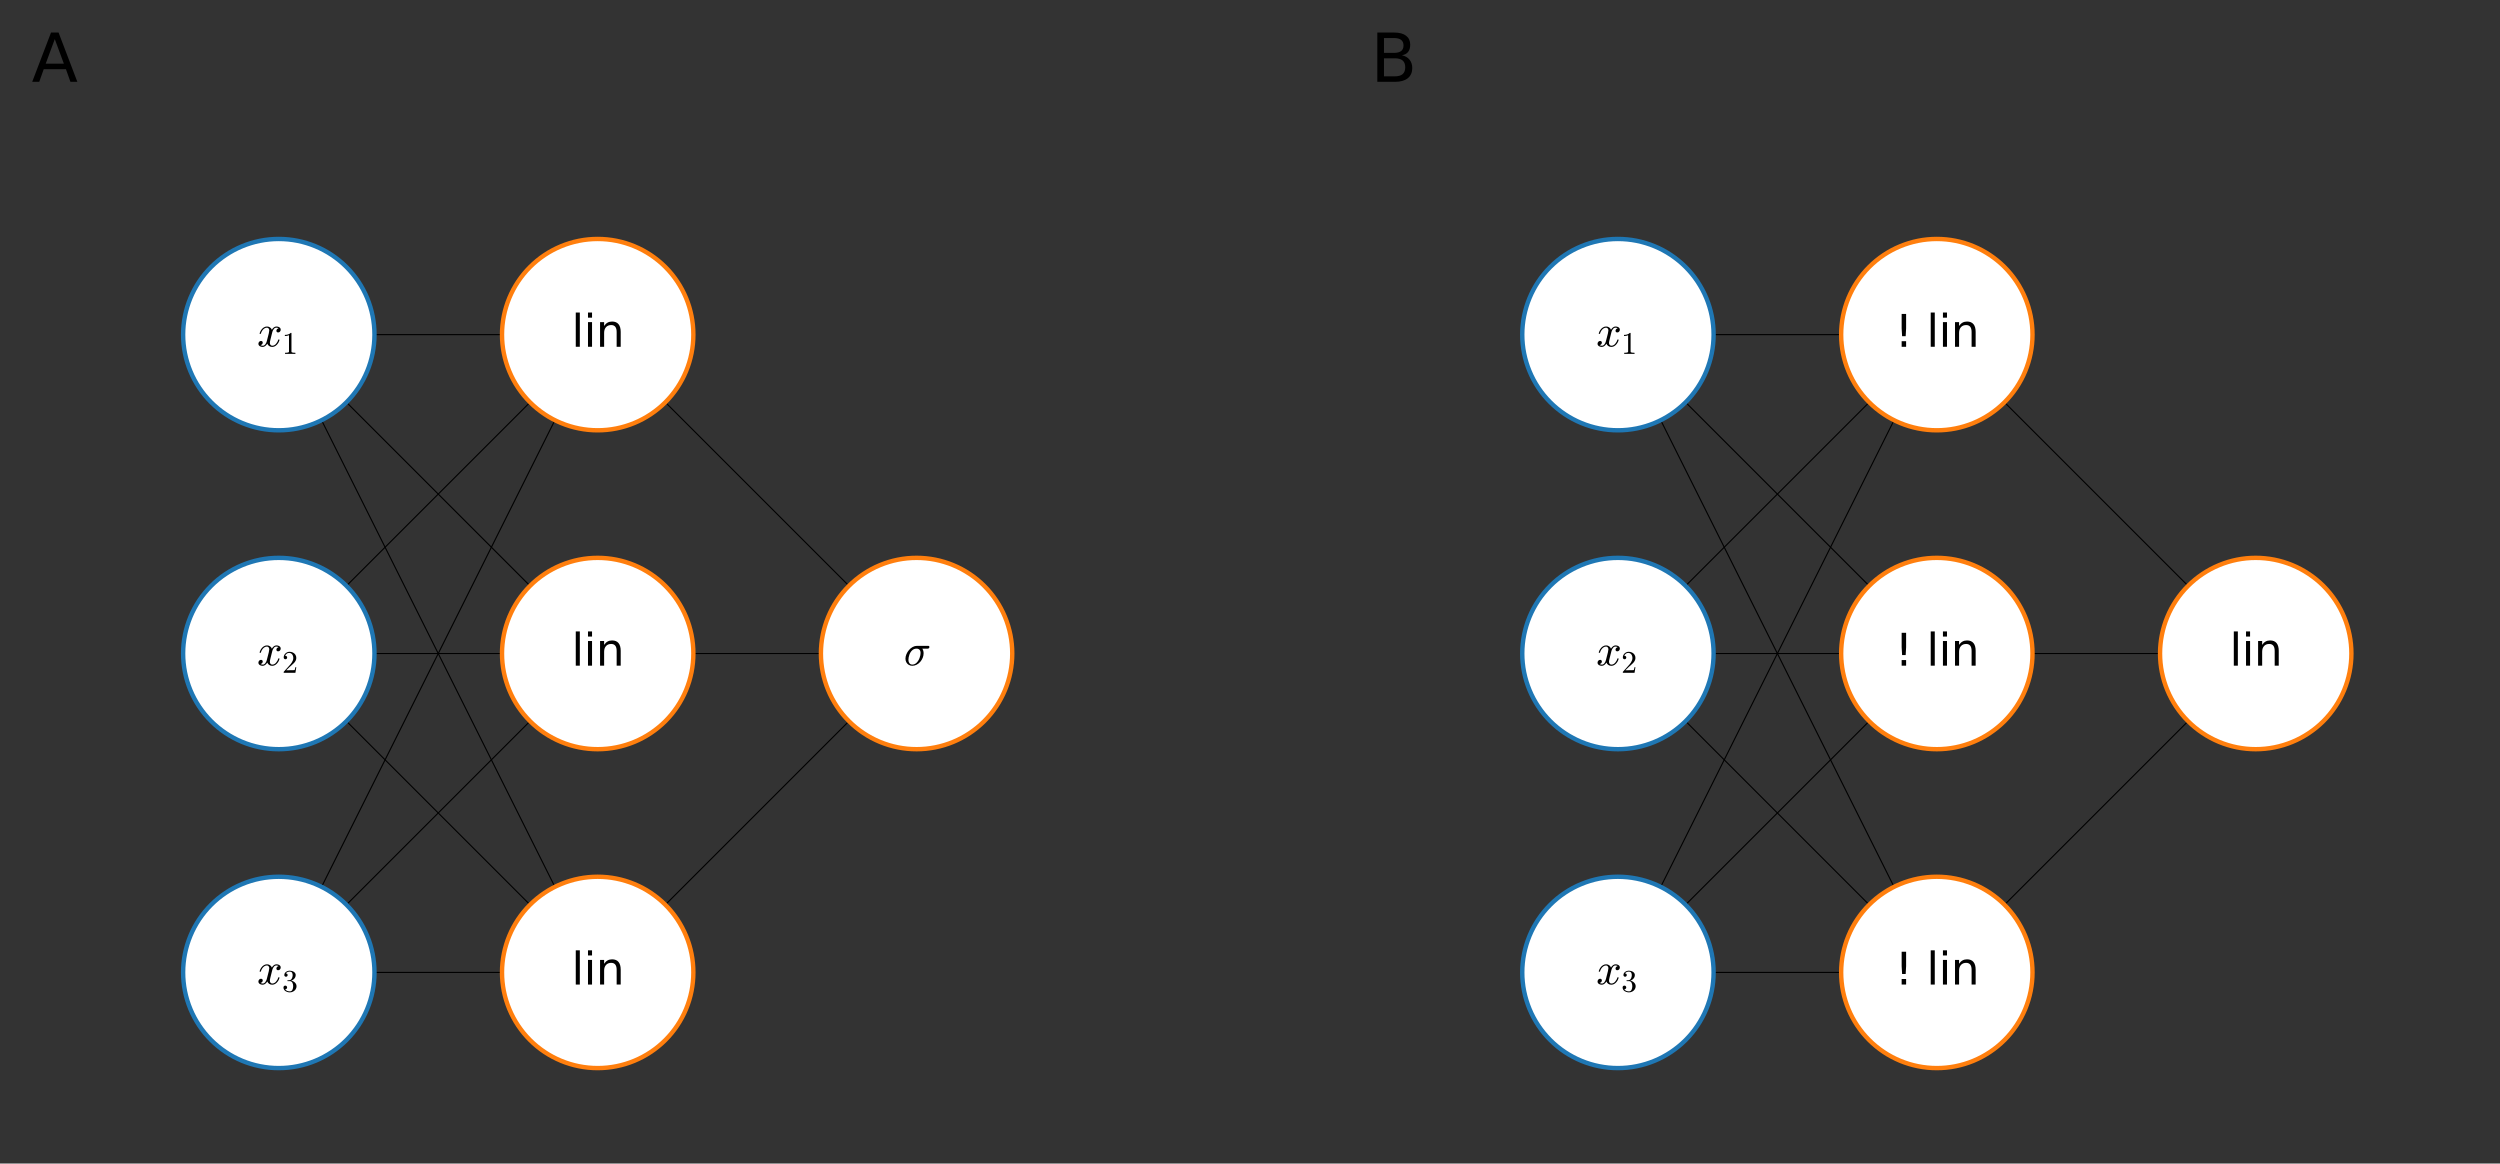 <?xml version="1.0" encoding="utf-8" standalone="no"?>
<!DOCTYPE svg PUBLIC "-//W3C//DTD SVG 1.1//EN"
  "http://www.w3.org/Graphics/SVG/1.1/DTD/svg11.dtd">
<svg height="264.456pt" version="1.1" viewBox="0 0 568.209 264.456" width="568.209pt" xmlns="http://www.w3.org/2000/svg" xmlns:xlink="http://www.w3.org/1999/xlink">
 <rect x="0" y="0" width="568.209" height="264.456" fill="#333333" stroke="none"/>
 <defs>
  <style type="text/css">*{stroke-linecap:butt;stroke-linejoin:round;}</style>
 </defs>
 <g id="figure_1">
  <g id="patch_1">
   <path d="M 0 264.456 
L 568.209 264.456 
L 568.209 0 
L 0 0 
z
" style="fill:none;"/>
  </g>
  <g id="axes_1">
   <g id="line2d_1">
    <path clip-path="url(#p3ab1073067)" d="M 63.365 76.056 
L 135.845 76.056 
" style="fill:none;stroke:#000000;stroke-linecap:square;stroke-width:0.25;"/>
   </g>
   <g id="line2d_2">
    <path clip-path="url(#p3ab1073067)" d="M 63.365 76.056 
L 135.845 148.536 
" style="fill:none;stroke:#000000;stroke-linecap:square;stroke-width:0.25;"/>
   </g>
   <g id="line2d_3">
    <path clip-path="url(#p3ab1073067)" d="M 63.365 76.056 
L 135.845 221.016 
" style="fill:none;stroke:#000000;stroke-linecap:square;stroke-width:0.25;"/>
   </g>
   <g id="line2d_4">
    <path clip-path="url(#p3ab1073067)" d="M 63.365 148.536 
L 135.845 76.056 
" style="fill:none;stroke:#000000;stroke-linecap:square;stroke-width:0.25;"/>
   </g>
   <g id="line2d_5">
    <path clip-path="url(#p3ab1073067)" d="M 63.365 148.536 
L 135.845 148.536 
" style="fill:none;stroke:#000000;stroke-linecap:square;stroke-width:0.25;"/>
   </g>
   <g id="line2d_6">
    <path clip-path="url(#p3ab1073067)" d="M 63.365 148.536 
L 135.845 221.016 
" style="fill:none;stroke:#000000;stroke-linecap:square;stroke-width:0.25;"/>
   </g>
   <g id="line2d_7">
    <path clip-path="url(#p3ab1073067)" d="M 63.365 221.016 
L 135.845 76.056 
" style="fill:none;stroke:#000000;stroke-linecap:square;stroke-width:0.25;"/>
   </g>
   <g id="line2d_8">
    <path clip-path="url(#p3ab1073067)" d="M 63.365 221.016 
L 135.845 148.536 
" style="fill:none;stroke:#000000;stroke-linecap:square;stroke-width:0.25;"/>
   </g>
   <g id="line2d_9">
    <path clip-path="url(#p3ab1073067)" d="M 63.365 221.016 
L 135.845 221.016 
" style="fill:none;stroke:#000000;stroke-linecap:square;stroke-width:0.25;"/>
   </g>
   <g id="line2d_10">
    <path clip-path="url(#p3ab1073067)" d="M 135.845 76.056 
L 208.325 148.536 
" style="fill:none;stroke:#000000;stroke-linecap:square;stroke-width:0.25;"/>
   </g>
   <g id="line2d_11">
    <path clip-path="url(#p3ab1073067)" d="M 135.845 148.536 
L 208.325 148.536 
" style="fill:none;stroke:#000000;stroke-linecap:square;stroke-width:0.25;"/>
   </g>
   <g id="line2d_12">
    <path clip-path="url(#p3ab1073067)" d="M 135.845 221.016 
L 208.325 148.536 
" style="fill:none;stroke:#000000;stroke-linecap:square;stroke-width:0.25;"/>
   </g>
   <g id="text_1">
    <!-- A -->
    <g transform="translate(7.2 18.598)scale(0.15 -0.15)">
     <defs>
      <path d="M 2188 4044 
L 1331 1722 
L 3047 1722 
L 2188 4044 
z
M 1831 4666 
L 2547 4666 
L 4325 0 
L 3669 0 
L 3244 1197 
L 1141 1197 
L 716 0 
L 50 0 
L 1831 4666 
z
" id="DejaVuSans-41" transform="scale(0.016)"/>
     </defs>
     <use xlink:href="#DejaVuSans-41"/>
    </g>
   </g>
   <g id="patch_2">
    <path clip-path="url(#p3ab1073067)" d="M 63.365 97.8 
C 69.132 97.8 74.663 95.509 78.74 91.431 
C 82.818 87.354 85.109 81.823 85.109 76.056 
C 85.109 70.289 82.818 64.758 78.74 60.681 
C 74.663 56.603 69.132 54.312 63.365 54.312 
C 57.598 54.312 52.067 56.603 47.99 60.681 
C 43.912 64.758 41.621 70.289 41.621 76.056 
C 41.621 81.823 43.912 87.354 47.99 91.431 
C 52.067 95.509 57.598 97.8 63.365 97.8 
z
" style="fill:#ffffff;stroke:#1f77b4;stroke-linejoin:miter;"/>
   </g>
   <g id="patch_3">
    <path clip-path="url(#p3ab1073067)" d="M 63.365 170.28 
C 69.132 170.28 74.663 167.989 78.74 163.911 
C 82.818 159.834 85.109 154.303 85.109 148.536 
C 85.109 142.769 82.818 137.238 78.74 133.161 
C 74.663 129.083 69.132 126.792 63.365 126.792 
C 57.598 126.792 52.067 129.083 47.99 133.161 
C 43.912 137.238 41.621 142.769 41.621 148.536 
C 41.621 154.303 43.912 159.834 47.99 163.911 
C 52.067 167.989 57.598 170.28 63.365 170.28 
z
" style="fill:#ffffff;stroke:#1f77b4;stroke-linejoin:miter;"/>
   </g>
   <g id="patch_4">
    <path clip-path="url(#p3ab1073067)" d="M 63.365 242.76 
C 69.132 242.76 74.663 240.469 78.74 236.391 
C 82.818 232.314 85.109 226.783 85.109 221.016 
C 85.109 215.249 82.818 209.718 78.74 205.641 
C 74.663 201.563 69.132 199.272 63.365 199.272 
C 57.598 199.272 52.067 201.563 47.99 205.641 
C 43.912 209.718 41.621 215.249 41.621 221.016 
C 41.621 226.783 43.912 232.314 47.99 236.391 
C 52.067 240.469 57.598 242.76 63.365 242.76 
z
" style="fill:#ffffff;stroke:#1f77b4;stroke-linejoin:miter;"/>
   </g>
   <g id="patch_5">
    <path clip-path="url(#p3ab1073067)" d="M 135.845 97.8 
C 141.612 97.8 147.143 95.509 151.22 91.431 
C 155.298 87.354 157.589 81.823 157.589 76.056 
C 157.589 70.289 155.298 64.758 151.22 60.681 
C 147.143 56.603 141.612 54.312 135.845 54.312 
C 130.078 54.312 124.547 56.603 120.47 60.681 
C 116.392 64.758 114.101 70.289 114.101 76.056 
C 114.101 81.823 116.392 87.354 120.47 91.431 
C 124.547 95.509 130.078 97.8 135.845 97.8 
z
" style="fill:#ffffff;stroke:#ff7f0e;stroke-linejoin:miter;"/>
   </g>
   <g id="patch_6">
    <path clip-path="url(#p3ab1073067)" d="M 135.845 170.28 
C 141.612 170.28 147.143 167.989 151.22 163.911 
C 155.298 159.834 157.589 154.303 157.589 148.536 
C 157.589 142.769 155.298 137.238 151.22 133.161 
C 147.143 129.083 141.612 126.792 135.845 126.792 
C 130.078 126.792 124.547 129.083 120.47 133.161 
C 116.392 137.238 114.101 142.769 114.101 148.536 
C 114.101 154.303 116.392 159.834 120.47 163.911 
C 124.547 167.989 130.078 170.28 135.845 170.28 
z
" style="fill:#ffffff;stroke:#ff7f0e;stroke-linejoin:miter;"/>
   </g>
   <g id="patch_7">
    <path clip-path="url(#p3ab1073067)" d="M 135.845 242.76 
C 141.612 242.76 147.143 240.469 151.22 236.391 
C 155.298 232.314 157.589 226.783 157.589 221.016 
C 157.589 215.249 155.298 209.718 151.22 205.641 
C 147.143 201.563 141.612 199.272 135.845 199.272 
C 130.078 199.272 124.547 201.563 120.47 205.641 
C 116.392 209.718 114.101 215.249 114.101 221.016 
C 114.101 226.783 116.392 232.314 120.47 236.391 
C 124.547 240.469 130.078 242.76 135.845 242.76 
z
" style="fill:#ffffff;stroke:#ff7f0e;stroke-linejoin:miter;"/>
   </g>
   <g id="patch_8">
    <path clip-path="url(#p3ab1073067)" d="M 208.325 170.28 
C 214.092 170.28 219.623 167.989 223.7 163.911 
C 227.778 159.834 230.069 154.303 230.069 148.536 
C 230.069 142.769 227.778 137.238 223.7 133.161 
C 219.623 129.083 214.092 126.792 208.325 126.792 
C 202.558 126.792 197.027 129.083 192.95 133.161 
C 188.872 137.238 186.581 142.769 186.581 148.536 
C 186.581 154.303 188.872 159.834 192.95 163.911 
C 197.027 167.989 202.558 170.28 208.325 170.28 
z
" style="fill:#ffffff;stroke:#ff7f0e;stroke-linejoin:miter;"/>
   </g>
   <g id="text_2">
    <!-- $x_1$ -->
    <g transform="translate(58.415 78.815)scale(0.1 -0.1)">
     <defs>
      <path d="M 500 184 
Q 613 97 819 97 
Q 1019 97 1172 289 
Q 1325 481 1381 709 
L 1672 1844 
Q 1741 2153 1741 2266 
Q 1741 2425 1652 2544 
Q 1563 2663 1403 2663 
Q 1200 2663 1022 2536 
Q 844 2409 722 2214 
Q 600 2019 550 1819 
Q 538 1778 500 1778 
L 422 1778 
Q 372 1778 372 1838 
L 372 1856 
Q 434 2094 584 2320 
Q 734 2547 951 2687 
Q 1169 2828 1416 2828 
Q 1650 2828 1839 2703 
Q 2028 2578 2106 2363 
Q 2216 2559 2386 2693 
Q 2556 2828 2759 2828 
Q 2897 2828 3040 2779 
Q 3184 2731 3275 2631 
Q 3366 2531 3366 2381 
Q 3366 2219 3261 2101 
Q 3156 1984 2994 1984 
Q 2891 1984 2822 2050 
Q 2753 2116 2753 2216 
Q 2753 2350 2845 2451 
Q 2938 2553 3066 2572 
Q 2950 2663 2747 2663 
Q 2541 2663 2389 2472 
Q 2238 2281 2175 2047 
L 1894 916 
Q 1825 659 1825 494 
Q 1825 331 1917 214 
Q 2009 97 2163 97 
Q 2463 97 2698 361 
Q 2934 625 3009 941 
Q 3022 978 3059 978 
L 3138 978 
Q 3163 978 3178 961 
Q 3194 944 3194 922 
Q 3194 916 3188 903 
Q 3097 522 2806 225 
Q 2516 -72 2150 -72 
Q 1916 -72 1727 54 
Q 1538 181 1459 397 
Q 1359 209 1182 68 
Q 1006 -72 806 -72 
Q 669 -72 523 -23 
Q 378 25 287 125 
Q 197 225 197 378 
Q 197 528 301 651 
Q 406 775 563 775 
Q 669 775 741 711 
Q 813 647 813 544 
Q 813 409 723 309 
Q 634 209 500 184 
z
" id="Cmmi10-78" transform="scale(0.016)"/>
      <path d="M 594 0 
L 594 225 
Q 1394 225 1394 428 
L 1394 3788 
Q 1063 3628 556 3628 
L 556 3853 
Q 1341 3853 1741 4263 
L 1831 4263 
Q 1853 4263 1873 4245 
Q 1894 4228 1894 4206 
L 1894 428 
Q 1894 225 2694 225 
L 2694 0 
L 594 0 
z
" id="Cmr10-31" transform="scale(0.016)"/>
     </defs>
     <use transform="translate(0 0.812)" xlink:href="#Cmmi10-78"/>
     <use transform="translate(57.08 -16.194)scale(0.7)" xlink:href="#Cmr10-31"/>
    </g>
   </g>
   <g id="text_3">
    <!-- $x_2$ -->
    <g transform="translate(58.415 151.295)scale(0.1 -0.1)">
     <defs>
      <path d="M 319 0 
L 319 172 
Q 319 188 331 206 
L 1325 1306 
Q 1550 1550 1690 1715 
Q 1831 1881 1968 2097 
Q 2106 2313 2186 2536 
Q 2266 2759 2266 3009 
Q 2266 3272 2169 3511 
Q 2072 3750 1880 3894 
Q 1688 4038 1416 4038 
Q 1138 4038 916 3870 
Q 694 3703 603 3438 
Q 628 3444 672 3444 
Q 816 3444 917 3347 
Q 1019 3250 1019 3097 
Q 1019 2950 917 2848 
Q 816 2747 672 2747 
Q 522 2747 420 2851 
Q 319 2956 319 3097 
Q 319 3338 409 3548 
Q 500 3759 670 3923 
Q 841 4088 1055 4175 
Q 1269 4263 1509 4263 
Q 1875 4263 2190 4108 
Q 2506 3953 2690 3670 
Q 2875 3388 2875 3009 
Q 2875 2731 2753 2481 
Q 2631 2231 2440 2026 
Q 2250 1822 1953 1562 
Q 1656 1303 1563 1216 
L 838 519 
L 1453 519 
Q 1906 519 2211 526 
Q 2516 534 2534 550 
Q 2609 631 2688 1141 
L 2875 1141 
L 2694 0 
L 319 0 
z
" id="Cmr10-32" transform="scale(0.016)"/>
     </defs>
     <use transform="translate(0 0.812)" xlink:href="#Cmmi10-78"/>
     <use transform="translate(57.08 -16.194)scale(0.7)" xlink:href="#Cmr10-32"/>
    </g>
   </g>
   <g id="text_4">
    <!-- $x_3$ -->
    <g transform="translate(58.415 223.775)scale(0.1 -0.1)">
     <defs>
      <path d="M 609 494 
Q 759 275 1012 169 
Q 1266 63 1556 63 
Q 1928 63 2084 380 
Q 2241 697 2241 1100 
Q 2241 1281 2208 1462 
Q 2175 1644 2097 1800 
Q 2019 1956 1883 2050 
Q 1747 2144 1550 2144 
L 1125 2144 
Q 1069 2144 1069 2203 
L 1069 2259 
Q 1069 2309 1125 2309 
L 1478 2338 
Q 1703 2338 1851 2506 
Q 2000 2675 2069 2917 
Q 2138 3159 2138 3378 
Q 2138 3684 1994 3881 
Q 1850 4078 1556 4078 
Q 1313 4078 1091 3986 
Q 869 3894 738 3706 
Q 750 3709 759 3711 
Q 769 3713 781 3713 
Q 925 3713 1022 3613 
Q 1119 3513 1119 3372 
Q 1119 3234 1022 3134 
Q 925 3034 781 3034 
Q 641 3034 541 3134 
Q 441 3234 441 3372 
Q 441 3647 606 3850 
Q 772 4053 1033 4158 
Q 1294 4263 1556 4263 
Q 1750 4263 1965 4205 
Q 2181 4147 2356 4039 
Q 2531 3931 2642 3762 
Q 2753 3594 2753 3378 
Q 2753 3109 2633 2881 
Q 2513 2653 2303 2487 
Q 2094 2322 1844 2241 
Q 2122 2188 2372 2031 
Q 2622 1875 2773 1631 
Q 2925 1388 2925 1106 
Q 2925 753 2731 467 
Q 2538 181 2222 20 
Q 1906 -141 1556 -141 
Q 1256 -141 954 -26 
Q 653 88 461 316 
Q 269 544 269 863 
Q 269 1022 375 1128 
Q 481 1234 641 1234 
Q 744 1234 830 1186 
Q 916 1138 964 1050 
Q 1013 963 1013 863 
Q 1013 706 903 600 
Q 794 494 641 494 
L 609 494 
z
" id="Cmr10-33" transform="scale(0.016)"/>
     </defs>
     <use transform="translate(0 0.812)" xlink:href="#Cmmi10-78"/>
     <use transform="translate(57.08 -16.194)scale(0.7)" xlink:href="#Cmr10-33"/>
    </g>
   </g>
   <g id="text_5">
    <!-- lin -->
    <g transform="translate(129.898 78.815)scale(0.1 -0.1)">
     <defs>
      <path d="M 603 4863 
L 1178 4863 
L 1178 0 
L 603 0 
L 603 4863 
z
" id="DejaVuSans-6c" transform="scale(0.016)"/>
      <path d="M 603 3500 
L 1178 3500 
L 1178 0 
L 603 0 
L 603 3500 
z
M 603 4863 
L 1178 4863 
L 1178 4134 
L 603 4134 
L 603 4863 
z
" id="DejaVuSans-69" transform="scale(0.016)"/>
      <path d="M 3513 2113 
L 3513 0 
L 2938 0 
L 2938 2094 
Q 2938 2591 2744 2837 
Q 2550 3084 2163 3084 
Q 1697 3084 1428 2787 
Q 1159 2491 1159 1978 
L 1159 0 
L 581 0 
L 581 3500 
L 1159 3500 
L 1159 2956 
Q 1366 3272 1645 3428 
Q 1925 3584 2291 3584 
Q 2894 3584 3203 3211 
Q 3513 2838 3513 2113 
z
" id="DejaVuSans-6e" transform="scale(0.016)"/>
     </defs>
     <use xlink:href="#DejaVuSans-6c"/>
     <use x="27.783" xlink:href="#DejaVuSans-69"/>
     <use x="55.566" xlink:href="#DejaVuSans-6e"/>
    </g>
   </g>
   <g id="text_6">
    <!-- lin -->
    <g transform="translate(129.898 151.295)scale(0.1 -0.1)">
     <use xlink:href="#DejaVuSans-6c"/>
     <use x="27.783" xlink:href="#DejaVuSans-69"/>
     <use x="55.566" xlink:href="#DejaVuSans-6e"/>
    </g>
   </g>
   <g id="text_7">
    <!-- lin -->
    <g transform="translate(129.898 223.775)scale(0.1 -0.1)">
     <use xlink:href="#DejaVuSans-6c"/>
     <use x="27.783" xlink:href="#DejaVuSans-69"/>
     <use x="55.566" xlink:href="#DejaVuSans-6e"/>
    </g>
   </g>
   <g id="text_8">
    <!-- $\sigma$ -->
    <g transform="translate(205.425 151.295)scale(0.1 -0.1)">
     <defs>
      <path d="M 1197 -72 
Q 913 -72 692 64 
Q 472 200 351 431 
Q 231 663 231 941 
Q 231 1238 365 1566 
Q 500 1894 733 2166 
Q 966 2438 1259 2598 
Q 1553 2759 1863 2759 
L 3475 2759 
Q 3541 2759 3587 2715 
Q 3634 2672 3634 2597 
Q 3634 2503 3567 2433 
Q 3500 2363 3406 2363 
L 2625 2363 
Q 2809 2088 2809 1697 
Q 2809 1375 2684 1062 
Q 2559 750 2337 492 
Q 2116 234 1820 81 
Q 1525 -72 1197 -72 
z
M 1203 97 
Q 1553 97 1823 370 
Q 2094 644 2237 1039 
Q 2381 1434 2381 1772 
Q 2381 2047 2229 2205 
Q 2078 2363 1806 2363 
Q 1434 2363 1173 2113 
Q 913 1863 783 1484 
Q 653 1106 653 756 
Q 653 481 798 289 
Q 944 97 1203 97 
z
" id="Cmmi10-be" transform="scale(0.016)"/>
     </defs>
     <use transform="translate(0 0.891)" xlink:href="#Cmmi10-be"/>
    </g>
   </g>
  </g>
  <g id="axes_2">
   <g id="line2d_13">
    <path clip-path="url(#p42fe449cfa)" d="M 367.729 76.056 
L 440.209 76.056 
" style="fill:none;stroke:#000000;stroke-linecap:square;stroke-width:0.25;"/>
   </g>
   <g id="line2d_14">
    <path clip-path="url(#p42fe449cfa)" d="M 367.729 76.056 
L 440.209 148.536 
" style="fill:none;stroke:#000000;stroke-linecap:square;stroke-width:0.25;"/>
   </g>
   <g id="line2d_15">
    <path clip-path="url(#p42fe449cfa)" d="M 367.729 76.056 
L 440.209 221.016 
" style="fill:none;stroke:#000000;stroke-linecap:square;stroke-width:0.25;"/>
   </g>
   <g id="line2d_16">
    <path clip-path="url(#p42fe449cfa)" d="M 367.729 148.536 
L 440.209 76.056 
" style="fill:none;stroke:#000000;stroke-linecap:square;stroke-width:0.25;"/>
   </g>
   <g id="line2d_17">
    <path clip-path="url(#p42fe449cfa)" d="M 367.729 148.536 
L 440.209 148.536 
" style="fill:none;stroke:#000000;stroke-linecap:square;stroke-width:0.25;"/>
   </g>
   <g id="line2d_18">
    <path clip-path="url(#p42fe449cfa)" d="M 367.729 148.536 
L 440.209 221.016 
" style="fill:none;stroke:#000000;stroke-linecap:square;stroke-width:0.25;"/>
   </g>
   <g id="line2d_19">
    <path clip-path="url(#p42fe449cfa)" d="M 367.729 221.016 
L 440.209 76.056 
" style="fill:none;stroke:#000000;stroke-linecap:square;stroke-width:0.25;"/>
   </g>
   <g id="line2d_20">
    <path clip-path="url(#p42fe449cfa)" d="M 367.729 221.016 
L 440.209 148.536 
" style="fill:none;stroke:#000000;stroke-linecap:square;stroke-width:0.25;"/>
   </g>
   <g id="line2d_21">
    <path clip-path="url(#p42fe449cfa)" d="M 367.729 221.016 
L 440.209 221.016 
" style="fill:none;stroke:#000000;stroke-linecap:square;stroke-width:0.25;"/>
   </g>
   <g id="line2d_22">
    <path clip-path="url(#p42fe449cfa)" d="M 440.209 76.056 
L 512.689 148.536 
" style="fill:none;stroke:#000000;stroke-linecap:square;stroke-width:0.25;"/>
   </g>
   <g id="line2d_23">
    <path clip-path="url(#p42fe449cfa)" d="M 440.209 148.536 
L 512.689 148.536 
" style="fill:none;stroke:#000000;stroke-linecap:square;stroke-width:0.25;"/>
   </g>
   <g id="line2d_24">
    <path clip-path="url(#p42fe449cfa)" d="M 440.209 221.016 
L 512.689 148.536 
" style="fill:none;stroke:#000000;stroke-linecap:square;stroke-width:0.25;"/>
   </g>
   <g id="text_9">
    <!-- B -->
    <g transform="translate(311.533 18.598)scale(0.15 -0.15)">
     <defs>
      <path d="M 1259 2228 
L 1259 519 
L 2272 519 
Q 2781 519 3026 730 
Q 3272 941 3272 1375 
Q 3272 1813 3026 2020 
Q 2781 2228 2272 2228 
L 1259 2228 
z
M 1259 4147 
L 1259 2741 
L 2194 2741 
Q 2656 2741 2882 2914 
Q 3109 3088 3109 3444 
Q 3109 3797 2882 3972 
Q 2656 4147 2194 4147 
L 1259 4147 
z
M 628 4666 
L 2241 4666 
Q 2963 4666 3353 4366 
Q 3744 4066 3744 3513 
Q 3744 3084 3544 2831 
Q 3344 2578 2956 2516 
Q 3422 2416 3680 2098 
Q 3938 1781 3938 1306 
Q 3938 681 3513 340 
Q 3088 0 2303 0 
L 628 0 
L 628 4666 
z
" id="DejaVuSans-42" transform="scale(0.016)"/>
     </defs>
     <use xlink:href="#DejaVuSans-42"/>
    </g>
   </g>
   <g id="patch_9">
    <path clip-path="url(#p42fe449cfa)" d="M 367.729 97.8 
C 373.495 97.8 379.026 95.509 383.104 91.431 
C 387.181 87.354 389.473 81.823 389.473 76.056 
C 389.473 70.289 387.181 64.758 383.104 60.681 
C 379.026 56.603 373.495 54.312 367.729 54.312 
C 361.962 54.312 356.431 56.603 352.353 60.681 
C 348.276 64.758 345.985 70.289 345.985 76.056 
C 345.985 81.823 348.276 87.354 352.353 91.431 
C 356.431 95.509 361.962 97.8 367.729 97.8 
z
" style="fill:#ffffff;stroke:#1f77b4;stroke-linejoin:miter;"/>
   </g>
   <g id="patch_10">
    <path clip-path="url(#p42fe449cfa)" d="M 367.729 170.28 
C 373.495 170.28 379.026 167.989 383.104 163.911 
C 387.181 159.834 389.473 154.303 389.473 148.536 
C 389.473 142.769 387.181 137.238 383.104 133.161 
C 379.026 129.083 373.495 126.792 367.729 126.792 
C 361.962 126.792 356.431 129.083 352.353 133.161 
C 348.276 137.238 345.985 142.769 345.985 148.536 
C 345.985 154.303 348.276 159.834 352.353 163.911 
C 356.431 167.989 361.962 170.28 367.729 170.28 
z
" style="fill:#ffffff;stroke:#1f77b4;stroke-linejoin:miter;"/>
   </g>
   <g id="patch_11">
    <path clip-path="url(#p42fe449cfa)" d="M 367.729 242.76 
C 373.495 242.76 379.026 240.469 383.104 236.391 
C 387.181 232.314 389.473 226.783 389.473 221.016 
C 389.473 215.249 387.181 209.718 383.104 205.641 
C 379.026 201.563 373.495 199.272 367.729 199.272 
C 361.962 199.272 356.431 201.563 352.353 205.641 
C 348.276 209.718 345.985 215.249 345.985 221.016 
C 345.985 226.783 348.276 232.314 352.353 236.391 
C 356.431 240.469 361.962 242.76 367.729 242.76 
z
" style="fill:#ffffff;stroke:#1f77b4;stroke-linejoin:miter;"/>
   </g>
   <g id="patch_12">
    <path clip-path="url(#p42fe449cfa)" d="M 440.209 97.8 
C 445.975 97.8 451.506 95.509 455.584 91.431 
C 459.661 87.354 461.953 81.823 461.953 76.056 
C 461.953 70.289 459.661 64.758 455.584 60.681 
C 451.506 56.603 445.975 54.312 440.209 54.312 
C 434.442 54.312 428.911 56.603 424.833 60.681 
C 420.756 64.758 418.465 70.289 418.465 76.056 
C 418.465 81.823 420.756 87.354 424.833 91.431 
C 428.911 95.509 434.442 97.8 440.209 97.8 
z
" style="fill:#ffffff;stroke:#ff7f0e;stroke-linejoin:miter;"/>
   </g>
   <g id="patch_13">
    <path clip-path="url(#p42fe449cfa)" d="M 440.209 170.28 
C 445.975 170.28 451.506 167.989 455.584 163.911 
C 459.661 159.834 461.953 154.303 461.953 148.536 
C 461.953 142.769 459.661 137.238 455.584 133.161 
C 451.506 129.083 445.975 126.792 440.209 126.792 
C 434.442 126.792 428.911 129.083 424.833 133.161 
C 420.756 137.238 418.465 142.769 418.465 148.536 
C 418.465 154.303 420.756 159.834 424.833 163.911 
C 428.911 167.989 434.442 170.28 440.209 170.28 
z
" style="fill:#ffffff;stroke:#ff7f0e;stroke-linejoin:miter;"/>
   </g>
   <g id="patch_14">
    <path clip-path="url(#p42fe449cfa)" d="M 440.209 242.76 
C 445.975 242.76 451.506 240.469 455.584 236.391 
C 459.661 232.314 461.953 226.783 461.953 221.016 
C 461.953 215.249 459.661 209.718 455.584 205.641 
C 451.506 201.563 445.975 199.272 440.209 199.272 
C 434.442 199.272 428.911 201.563 424.833 205.641 
C 420.756 209.718 418.465 215.249 418.465 221.016 
C 418.465 226.783 420.756 232.314 424.833 236.391 
C 428.911 240.469 434.442 242.76 440.209 242.76 
z
" style="fill:#ffffff;stroke:#ff7f0e;stroke-linejoin:miter;"/>
   </g>
   <g id="patch_15">
    <path clip-path="url(#p42fe449cfa)" d="M 512.689 170.28 
C 518.455 170.28 523.986 167.989 528.064 163.911 
C 532.141 159.834 534.433 154.303 534.433 148.536 
C 534.433 142.769 532.141 137.238 528.064 133.161 
C 523.986 129.083 518.455 126.792 512.689 126.792 
C 506.922 126.792 501.391 129.083 497.313 133.161 
C 493.236 137.238 490.945 142.769 490.945 148.536 
C 490.945 154.303 493.236 159.834 497.313 163.911 
C 501.391 167.989 506.922 170.28 512.689 170.28 
z
" style="fill:#ffffff;stroke:#ff7f0e;stroke-linejoin:miter;"/>
   </g>
   <g id="text_10">
    <!-- $x_1$ -->
    <g transform="translate(362.779 78.815)scale(0.1 -0.1)">
     <use transform="translate(0 0.812)" xlink:href="#Cmmi10-78"/>
     <use transform="translate(57.08 -16.194)scale(0.7)" xlink:href="#Cmr10-31"/>
    </g>
   </g>
   <g id="text_11">
    <!-- $x_2$ -->
    <g transform="translate(362.779 151.295)scale(0.1 -0.1)">
     <use transform="translate(0 0.812)" xlink:href="#Cmmi10-78"/>
     <use transform="translate(57.08 -16.194)scale(0.7)" xlink:href="#Cmr10-32"/>
    </g>
   </g>
   <g id="text_12">
    <!-- $x_3$ -->
    <g transform="translate(362.779 223.775)scale(0.1 -0.1)">
     <use transform="translate(0 0.812)" xlink:href="#Cmmi10-78"/>
     <use transform="translate(57.08 -16.194)scale(0.7)" xlink:href="#Cmr10-33"/>
    </g>
   </g>
   <g id="text_13">
    <!-- ! lin -->
    <g transform="translate(430.668 78.815)scale(0.1 -0.1)">
     <defs>
      <path d="M 966 794 
L 1600 794 
L 1600 0 
L 966 0 
L 966 794 
z
M 966 4666 
L 1600 4666 
L 1600 2619 
L 1538 1503 
L 1031 1503 
L 966 2619 
L 966 4666 
z
" id="DejaVuSans-21" transform="scale(0.016)"/>
      <path id="DejaVuSans-20" transform="scale(0.016)"/>
     </defs>
     <use xlink:href="#DejaVuSans-21"/>
     <use x="40.088" xlink:href="#DejaVuSans-20"/>
     <use x="71.875" xlink:href="#DejaVuSans-6c"/>
     <use x="99.658" xlink:href="#DejaVuSans-69"/>
     <use x="127.441" xlink:href="#DejaVuSans-6e"/>
    </g>
   </g>
   <g id="text_14">
    <!-- ! lin -->
    <g transform="translate(430.668 151.295)scale(0.1 -0.1)">
     <use xlink:href="#DejaVuSans-21"/>
     <use x="40.088" xlink:href="#DejaVuSans-20"/>
     <use x="71.875" xlink:href="#DejaVuSans-6c"/>
     <use x="99.658" xlink:href="#DejaVuSans-69"/>
     <use x="127.441" xlink:href="#DejaVuSans-6e"/>
    </g>
   </g>
   <g id="text_15">
    <!-- ! lin -->
    <g transform="translate(430.668 223.775)scale(0.1 -0.1)">
     <use xlink:href="#DejaVuSans-21"/>
     <use x="40.088" xlink:href="#DejaVuSans-20"/>
     <use x="71.875" xlink:href="#DejaVuSans-6c"/>
     <use x="99.658" xlink:href="#DejaVuSans-69"/>
     <use x="127.441" xlink:href="#DejaVuSans-6e"/>
    </g>
   </g>
   <g id="text_16">
    <!-- lin -->
    <g transform="translate(506.742 151.295)scale(0.1 -0.1)">
     <use xlink:href="#DejaVuSans-6c"/>
     <use x="27.783" xlink:href="#DejaVuSans-69"/>
     <use x="55.566" xlink:href="#DejaVuSans-6e"/>
    </g>
   </g>
  </g>
 </g>
 <defs>
  <clipPath id="p3ab1073067">
   <rect height="217.44" width="217.44" x="39.205" y="39.816"/>
  </clipPath>
  <clipPath id="p42fe449cfa">
   <rect height="217.44" width="217.44" x="343.569" y="39.816"/>
  </clipPath>
 </defs>
</svg>

